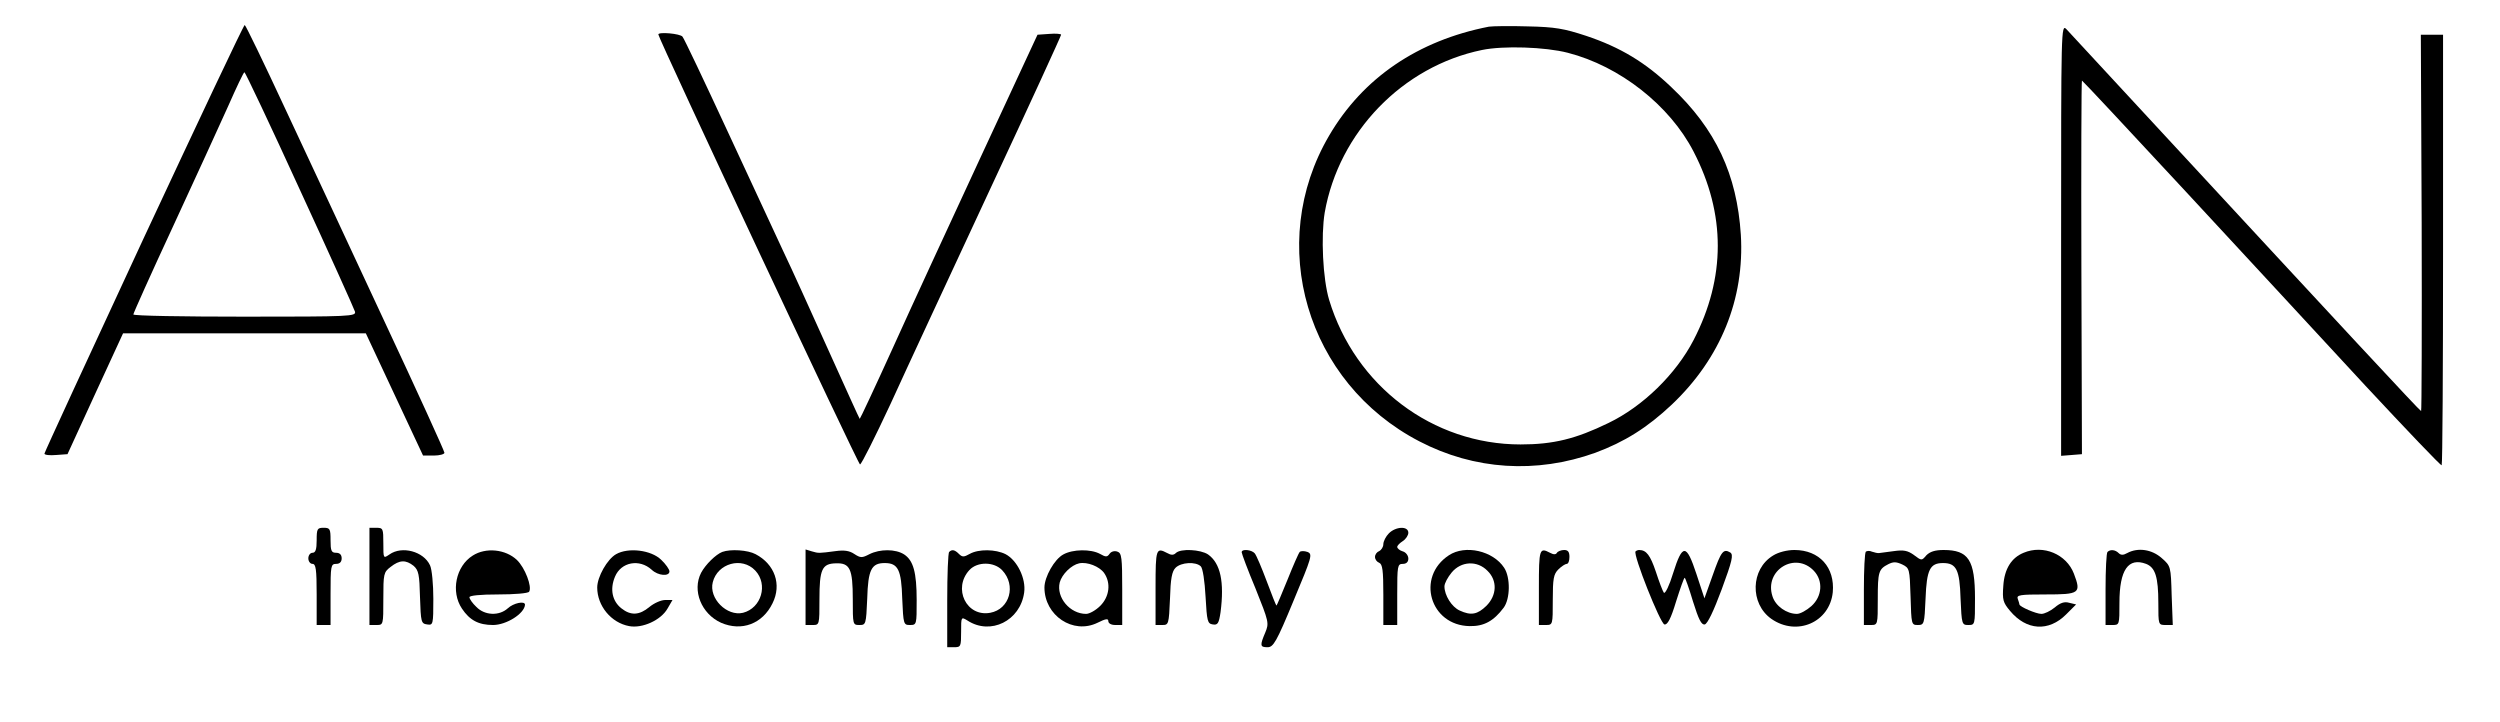 <?xml version="1.0" standalone="no"?>
<!DOCTYPE svg PUBLIC "-//W3C//DTD SVG 20010904//EN"
        "http://www.w3.org/TR/2001/REC-SVG-20010904/DTD/svg10.dtd">
<svg version="1.0" xmlns="http://www.w3.org/2000/svg"
     width="900pt" height="260pt" viewBox="0 0 900 260"
     preserveAspectRatio="xMidYMid meet">
    <g transform="translate(0,260) scale(0.1,-0.1)"
       fill="#000000" stroke="none">
        <path d="M517 1742 c-196 -422 -357 -771 -357 -775 0 -5 19 -7 42 -5 l41 3
100 218 100 217 437 0 437 0 103 -220 103 -220 39 0 c21 0 38 5 38 10 0 6 -97
219 -216 473 -118 254 -279 598 -357 765 -77 166 -143 302 -146 302 -4 0 -167
-346 -364 -768z m562 176 c107 -232 196 -430 199 -440 4 -17 -16 -18 -397 -18
-220 0 -401 3 -401 8 0 4 64 147 143 317 79 171 168 365 198 432 30 68 56 123
59 123 3 0 93 -190 199 -422z"/>
        <path d="M5360 2504 c-256 -50 -454 -185 -575 -392 -229 -390 -82 -890 325
-1101 198 -103 421 -117 633 -41 105 39 187 90 276 174 175 166 262 380 248
611 -14 217 -90 380 -250 531 -93 89 -184 144 -307 185 -79 26 -112 32 -210
34 -63 2 -126 1 -140 -1z m284 -94 c187 -48 367 -189 453 -356 116 -224 116
-454 0 -678 -63 -122 -182 -239 -307 -299 -117 -57 -198 -77 -316 -77 -316 0
-595 210 -689 520 -23 76 -30 230 -16 315 51 289 280 526 566 585 77 16 228
11 309 -10z"/>
        <path d="M7420 1737 l0 -778 38 3 37 3 -2 673 c-1 369 0 672 2 672 2 0 171
-181 376 -402 205 -222 495 -534 643 -695 149 -160 273 -290 276 -288 3 2 5
351 5 777 l0 773 -40 0 -40 0 3 -677 c1 -373 0 -678 -2 -678 -4 0 -302 321
-930 1000 -180 195 -337 364 -347 375 -19 19 -19 5 -19 -758z"/>
        <path d="M2370 2476 c0 -14 719 -1547 726 -1548 5 0 54 98 110 218 55 121 216
467 357 770 142 304 257 555 257 559 0 3 -19 5 -42 3 l-43 -3 -202 -435 c-111
-239 -255 -551 -319 -693 -64 -141 -118 -256 -119 -255 -2 2 -52 113 -113 248
-61 135 -133 295 -162 355 -28 61 -119 256 -202 435 -83 179 -155 331 -161
338 -8 11 -87 18 -87 8z"/>
        <path d="M1140 655 c0 -33 -4 -45 -15 -45 -8 0 -15 -9 -15 -20 0 -11 7 -20 15
-20 12 0 15 -19 15 -110 l0 -110 25 0 25 0 0 110 c0 103 1 110 20 110 13 0 20
7 20 20 0 13 -7 20 -20 20 -17 0 -20 7 -20 45 0 41 -2 45 -25 45 -23 0 -25 -4
-25 -45z"/>
        <path d="M1330 525 l0 -175 25 0 c25 0 25 0 25 94 0 90 1 96 26 115 33 26 55
26 83 4 18 -16 21 -31 23 -113 3 -90 4 -95 26 -98 21 -3 22 -1 22 92 0 52 -5
107 -12 121 -23 50 -101 71 -146 39 -22 -15 -22 -15 -22 40 0 53 -1 56 -25 56
l-25 0 0 -175z"/>
        <path d="M5000 680 c-11 -11 -20 -29 -20 -39 0 -10 -7 -21 -15 -25 -8 -3 -15
-12 -15 -21 0 -9 7 -18 15 -21 12 -5 15 -27 15 -115 l0 -109 25 0 25 0 0 110
c0 103 1 110 20 110 13 0 20 7 20 19 0 11 -9 23 -20 26 -11 3 -20 11 -20 16 0
5 9 14 20 21 11 7 20 21 20 30 0 25 -45 23 -70 -2z"/>
        <path d="M1702 600 c-61 -38 -80 -130 -39 -191 28 -42 60 -59 112 -59 48 0
113 41 115 73 0 15 -42 6 -62 -13 -31 -28 -83 -26 -113 5 -14 13 -25 29 -25
35 0 6 38 10 104 10 58 0 108 4 111 10 11 18 -15 86 -44 114 -41 39 -112 46
-159 16z"/>
        <path d="M2218 605 c-32 -18 -68 -82 -68 -120 0 -66 50 -127 115 -139 47 -9
114 21 138 63 l18 31 -26 0 c-15 0 -40 -11 -57 -25 -36 -30 -67 -32 -101 -5
-33 26 -42 69 -23 114 22 53 88 65 132 25 23 -22 64 -25 64 -6 0 7 -13 26 -30
42 -36 35 -118 45 -162 20z"/>
        <path d="M2600 613 c-23 -9 -60 -45 -76 -75 -33 -64 1 -148 72 -180 74 -32
149 -4 185 70 34 68 8 141 -61 177 -28 15 -90 19 -120 8z m119 -67 c47 -50 22
-135 -44 -152 -58 -14 -124 52 -109 110 17 68 105 93 153 42z"/>
        <path d="M2900 486 l0 -136 25 0 c25 0 25 0 25 93 0 107 9 128 59 129 51 2 61
-20 61 -129 0 -92 0 -93 24 -93 23 0 24 2 28 95 3 104 15 128 63 128 48 0 60
-24 63 -128 4 -93 5 -95 28 -95 24 0 24 2 24 89 0 101 -12 143 -45 165 -31 20
-87 20 -125 1 -27 -14 -32 -14 -55 1 -18 12 -37 14 -67 10 -61 -8 -61 -8 -85
-1 l-23 7 0 -136z"/>
        <path d="M3417 613 c-4 -3 -7 -82 -7 -175 l0 -168 25 0 c24 0 25 3 25 55 0 55
0 55 23 41 83 -54 190 -1 204 101 7 50 -25 116 -67 138 -36 18 -97 19 -129 1
-21 -12 -27 -12 -39 0 -15 15 -25 17 -35 7z m191 -66 c51 -54 27 -140 -43
-153 -86 -16 -136 88 -75 154 29 31 89 30 118 -1z"/>
        <path d="M3828 604 c-32 -17 -68 -81 -68 -119 0 -101 103 -170 191 -127 30 15
39 16 39 6 0 -8 10 -14 25 -14 l25 0 0 129 c0 113 -2 130 -17 135 -10 4 -22 1
-28 -7 -9 -13 -14 -13 -35 -1 -33 18 -98 17 -132 -2z m147 -67 c25 -36 19 -85
-14 -118 -16 -16 -39 -29 -51 -29 -58 0 -108 59 -95 113 8 30 42 63 70 69 29
6 73 -11 90 -35z"/>
        <path d="M4160 485 l0 -135 24 0 c23 0 24 2 28 95 2 72 7 98 20 111 20 20 73
23 91 5 7 -7 14 -53 17 -109 5 -89 7 -97 26 -100 18 -3 22 4 28 44 14 109 0
176 -45 208 -27 18 -99 22 -116 5 -8 -8 -17 -8 -31 0 -40 21 -42 16 -42 -124z"/>
        <path d="M4470 612 c0 -5 22 -64 50 -131 48 -120 49 -124 35 -158 -20 -47 -19
-53 8 -53 21 0 32 18 94 168 66 158 69 167 50 175 -11 4 -24 4 -28 0 -4 -4
-24 -50 -44 -100 -21 -51 -38 -93 -40 -93 -1 0 -17 39 -35 88 -18 48 -37 93
-43 100 -11 13 -47 17 -47 4z"/>
        <path d="M5216 601 c-119 -78 -68 -253 75 -255 51 -1 86 18 122 66 24 32 25
109 2 144 -40 61 -140 84 -199 45z m139 -56 c36 -35 34 -88 -4 -126 -32 -31
-55 -36 -96 -17 -29 13 -55 55 -55 87 0 11 12 33 26 50 34 41 92 44 129 6z"/>
        <path d="M5540 485 l0 -135 25 0 c25 0 25 1 25 90 0 77 3 93 20 110 11 11 25
20 30 20 6 0 10 11 10 25 0 18 -5 25 -19 25 -11 0 -23 -5 -26 -10 -4 -7 -12
-7 -25 0 -38 20 -40 14 -40 -125z"/>
        <path d="M5888 615 c-10 -11 89 -260 104 -263 11 -2 23 20 42 83 15 47 28 85
31 85 2 0 16 -39 30 -86 20 -64 30 -84 42 -82 10 2 32 48 61 126 38 103 43
125 31 133 -25 15 -33 4 -63 -81 l-30 -84 -29 88 c-36 109 -50 110 -84 2 -13
-43 -28 -74 -33 -70 -4 5 -17 39 -29 76 -20 59 -34 78 -60 78 -4 0 -10 -2 -13
-5z"/>
        <path d="M6383 600 c-81 -49 -84 -173 -6 -228 92 -64 210 -12 221 96 8 89 -48
152 -138 152 -27 0 -58 -8 -77 -20z m147 -55 c34 -36 30 -92 -9 -127 -17 -15
-40 -28 -52 -28 -37 0 -77 28 -88 63 -31 94 82 163 149 92z"/>
        <path d="M6717 614 c-4 -4 -7 -65 -7 -136 l0 -128 25 0 c25 0 25 1 25 93 0 99
3 108 38 126 18 9 28 9 50 -1 26 -13 27 -15 30 -116 3 -100 3 -102 26 -102 23
0 24 3 28 95 4 105 16 128 63 128 48 0 60 -24 63 -128 4 -93 5 -95 28 -95 24
0 24 1 24 95 0 139 -23 175 -113 175 -31 0 -49 -6 -62 -19 -17 -20 -17 -20
-45 1 -22 16 -37 19 -72 14 -23 -3 -47 -6 -53 -7 -5 -1 -17 2 -26 5 -8 4 -18
3 -22 0z"/>
        <path d="M7285 610 c-44 -18 -69 -58 -73 -118 -4 -52 -1 -61 24 -91 59 -71
139 -76 202 -13 l36 36 -25 6 c-17 5 -32 0 -52 -17 -16 -13 -37 -23 -48 -23
-19 0 -79 26 -79 34 0 3 -3 11 -6 20 -5 14 7 16 100 16 123 0 129 4 102 75
-27 70 -110 105 -181 75z"/>
        <path d="M7587 613 c-4 -3 -7 -64 -7 -135 l0 -128 25 0 c25 0 25 1 25 80 0
119 32 164 96 140 33 -13 44 -47 44 -141 0 -78 0 -79 26 -79 l26 0 -4 106 c-3
105 -3 106 -36 135 -35 31 -85 39 -124 18 -14 -8 -23 -8 -31 0 -12 12 -30 14
-40 4z"/>
    </g>
</svg>
